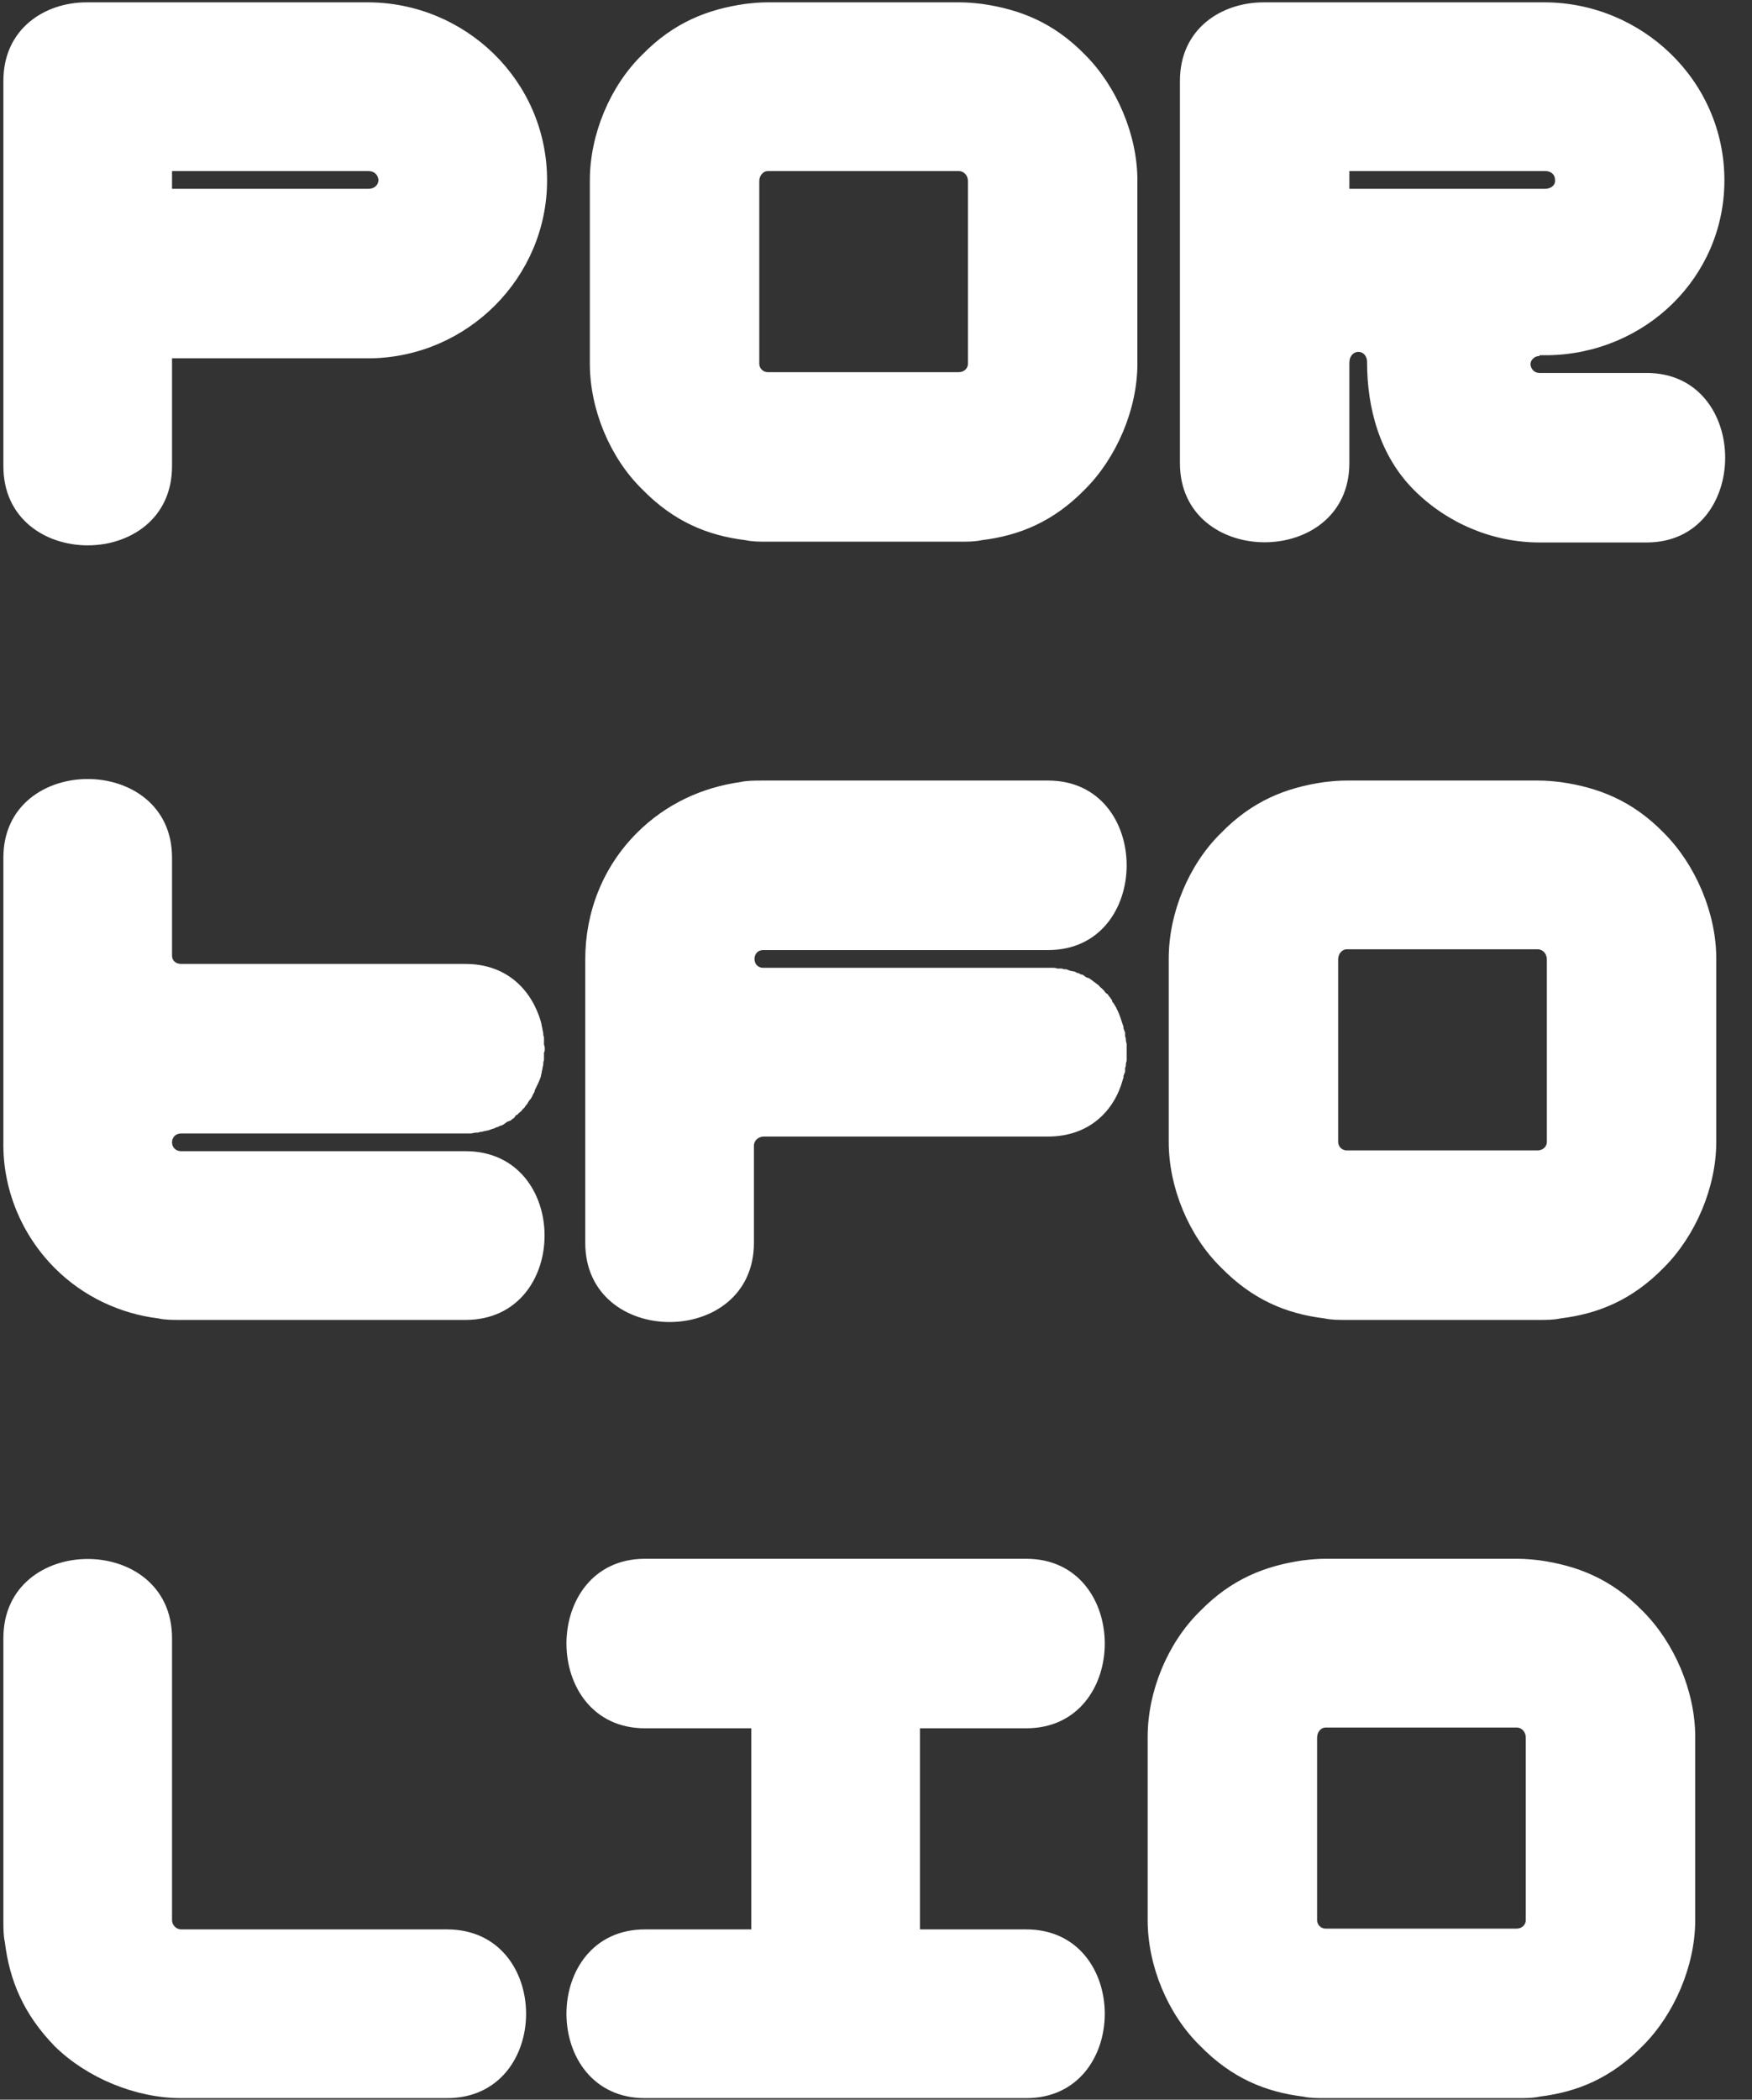 <svg width="455" height="545" viewBox="0 0 455 545" fill="none" xmlns="http://www.w3.org/2000/svg">
<rect x="0" y="0" width="455" height="545" fill="#333333" stroke="none"/>
<path d="M142.077 46.807C142.077 72.007 121.477 92.607 96.277 93.007C79.077 93.007 61.877 93.007 44.677 93.007V121.007C44.677 148.407 0.877 148.407 0.877 121.007C0.877 87.807 0.877 54.407 0.877 21.007C0.877 7.407 11.677 0.607 22.477 0.607H95.477C120.677 0.607 142.077 20.807 142.077 46.807ZM95.677 44.407C78.677 44.407 61.677 44.407 44.677 44.407V49.007C61.677 49.007 78.677 49.007 95.677 49.007C97.077 49.007 98.277 48.207 98.277 46.607C98.077 45.207 97.077 44.407 95.677 44.407ZM199.385 0.607H249.185C251.385 0.607 253.185 0.807 254.985 1.007C264.785 2.407 273.585 5.807 281.785 14.207C289.985 22.407 295.385 35.007 295.385 46.807V94.407C295.385 106.207 289.985 118.807 281.785 127.007C273.585 135.407 264.785 139.007 254.985 140.207C253.185 140.607 251.385 140.607 249.185 140.607H199.385C197.185 140.607 195.385 140.607 193.585 140.207C183.785 139.007 174.985 135.407 166.785 127.007C158.385 118.807 153.185 106.207 153.185 94.407V46.807C153.185 35.007 158.385 22.407 166.785 14.207C174.985 5.807 183.785 2.407 193.585 1.007C195.385 0.807 197.185 0.607 199.385 0.607ZM199.385 96.607H248.985C250.385 96.607 251.385 95.607 251.385 94.407V47.007C251.385 45.607 250.385 44.407 248.985 44.407H199.385C198.185 44.407 197.185 45.607 197.185 47.007V94.407C197.185 95.607 198.185 96.607 199.385 96.607ZM447.832 46.807C447.832 72.007 427.232 91.807 402.032 92.207H399.832V92.407C399.232 92.407 398.632 92.607 398.232 93.007C397.232 93.807 397.232 95.207 398.232 96.207C398.632 96.607 399.232 96.807 399.832 96.807H427.632C454.832 96.807 454.832 140.807 427.632 140.807H399.832C387.632 140.807 375.832 135.807 367.232 127.207C358.232 118.207 355.032 105.807 355.032 94.007C355.032 90.407 350.432 90.407 350.432 94.207V120.207C350.432 147.607 306.432 147.607 306.432 120.207C306.432 87.007 306.432 54.407 306.432 21.007C306.432 7.407 317.232 0.607 328.232 0.607H401.032C426.232 0.607 447.832 20.807 447.832 46.807ZM401.432 44.407C384.432 44.407 367.432 44.407 350.432 44.407V49.007C367.432 49.007 384.232 49.007 401.232 49.007C402.632 49.007 404.032 48.207 403.832 46.607C403.832 45.207 402.632 44.407 401.432 44.407ZM47.077 250.207H120.877C131.677 250.207 138.077 257.007 140.477 265.207C140.477 265.407 140.677 265.807 140.677 266.207C140.677 266.407 140.877 266.807 140.877 267.207C140.877 267.407 141.077 267.807 141.077 268.207C141.077 268.407 141.077 268.807 141.277 269.207C141.277 269.407 141.277 269.807 141.277 270.207C141.277 270.607 141.277 270.807 141.277 271.207C141.477 271.607 141.477 271.807 141.477 272.207C141.477 272.607 141.477 273.007 141.277 273.207C141.277 273.607 141.277 274.007 141.277 274.207C141.277 274.607 141.277 275.007 141.277 275.207C141.077 275.607 141.077 276.007 141.077 276.407C141.077 276.607 140.877 277.007 140.877 277.407C140.877 277.607 140.677 278.007 140.677 278.407C140.677 278.607 140.477 279.007 140.477 279.407C140.077 280.607 139.477 281.807 138.877 283.007C138.877 283.407 138.677 283.607 138.477 284.007C138.277 284.207 138.277 284.607 138.077 284.807C137.877 285.207 137.677 285.407 137.477 285.607C137.277 286.007 137.077 286.207 136.877 286.607C136.677 286.807 136.477 287.007 136.277 287.407C136.077 287.607 135.877 287.807 135.677 288.007C135.477 288.407 135.077 288.607 134.877 288.807C134.677 289.007 134.477 289.207 134.277 289.407H134.077C133.877 289.607 133.677 290.007 133.477 290.207C133.077 290.407 132.877 290.607 132.677 290.807C132.277 291.007 132.077 291.007 131.677 291.207C131.477 291.407 131.077 291.607 130.877 291.807C130.477 292.007 130.277 292.207 129.877 292.207C129.477 292.407 129.277 292.607 128.877 292.607C128.477 292.807 128.277 293.007 127.877 293.007C127.477 293.207 127.277 293.207 126.877 293.407C126.477 293.407 126.077 293.607 125.677 293.607C125.277 293.807 124.877 293.807 124.677 293.807C124.277 294.007 123.877 294.007 123.477 294.007C123.077 294.007 122.677 294.207 122.277 294.207C121.677 294.207 121.277 294.207 120.877 294.207H47.077C43.877 294.207 43.877 298.807 47.077 298.807H120.877C148.277 298.807 148.277 342.607 120.877 342.607H46.877C44.677 342.607 42.877 342.607 41.077 342.207C31.277 341.007 21.677 336.607 14.277 329.207C5.277 320.207 0.677 308.207 0.877 296.407C0.877 271.807 0.877 247.207 0.877 222.607C0.877 195.407 44.677 195.407 44.677 222.607V248.007C44.677 249.407 45.677 250.207 47.077 250.207ZM198.394 295.007C196.994 295.007 195.794 296.007 195.794 297.407V322.607C195.794 350.007 151.994 350.007 151.994 322.607C151.994 298.207 151.994 273.607 151.994 249.007C151.994 237.007 156.394 225.207 165.394 216.207C172.994 208.607 182.394 204.407 192.194 203.007C193.994 202.607 195.994 202.607 197.994 202.607H272.194C299.394 202.607 299.394 246.607 272.194 246.607H198.194C195.194 246.607 195.194 251.207 198.194 251.207H272.194C272.594 251.207 272.994 251.207 273.394 251.207C273.794 251.207 274.194 251.207 274.594 251.407C274.994 251.407 275.394 251.407 275.794 251.407C276.194 251.607 276.594 251.607 276.994 251.607C277.394 251.807 277.594 251.807 277.994 252.007C278.394 252.007 278.794 252.207 279.194 252.207C279.394 252.407 279.794 252.607 280.194 252.607C280.394 252.807 280.794 253.007 281.194 253.007C281.394 253.207 281.794 253.407 281.994 253.607C282.394 253.807 282.594 253.807 282.994 254.007C283.194 254.207 283.594 254.407 283.794 254.607C283.994 254.807 284.394 255.007 284.594 255.207C284.794 255.407 285.194 255.607 285.394 255.807C285.594 256.207 285.994 256.407 286.194 256.607C286.394 256.807 286.594 257.007 286.794 257.207C286.994 257.607 287.194 257.807 287.594 258.007C287.794 258.207 287.994 258.607 288.194 258.807C288.394 259.007 288.594 259.407 288.794 259.607C288.794 260.007 288.994 260.207 289.194 260.407C289.394 260.807 289.594 261.007 289.794 261.407C289.994 261.607 289.994 262.007 290.194 262.207C290.794 263.407 291.194 264.807 291.594 266.007C291.794 266.407 291.794 266.607 291.794 267.007C291.994 267.407 291.994 267.607 292.194 268.007C292.194 268.407 292.194 268.607 292.194 269.007C292.394 269.407 292.394 269.807 292.394 270.007C292.394 270.407 292.594 270.807 292.594 271.007C292.594 271.407 292.594 271.807 292.594 272.007C292.594 272.407 292.594 272.807 292.594 273.207C292.594 273.407 292.594 273.807 292.594 274.207C292.594 274.407 292.594 274.807 292.594 275.207C292.594 275.607 292.394 275.807 292.394 276.207C292.394 276.607 292.394 276.807 292.194 277.207C292.194 277.607 292.194 277.807 292.194 278.207C291.994 278.607 291.994 278.807 291.794 279.207C291.794 279.607 291.794 279.807 291.594 280.207C289.394 288.407 282.794 295.007 272.194 295.007H198.394ZM349.721 202.607H399.521C401.721 202.607 403.521 202.807 405.321 203.007C415.121 204.407 423.921 207.807 432.121 216.207C440.321 224.407 445.721 237.007 445.721 248.807V296.407C445.721 308.207 440.321 320.807 432.121 329.007C423.921 337.407 415.121 341.007 405.321 342.207C403.521 342.607 401.721 342.607 399.521 342.607H349.721C347.521 342.607 345.721 342.607 343.921 342.207C334.121 341.007 325.321 337.407 317.121 329.007C308.721 320.807 303.521 308.207 303.521 296.407V248.807C303.521 237.007 308.721 224.407 317.121 216.207C325.321 207.807 334.121 204.407 343.921 203.007C345.721 202.807 347.521 202.607 349.721 202.607ZM349.721 298.607H399.321C400.721 298.607 401.721 297.607 401.721 296.407V249.007C401.721 247.607 400.721 246.407 399.321 246.407H349.721C348.521 246.407 347.521 247.607 347.521 249.007V296.407C347.521 297.607 348.521 298.607 349.721 298.607ZM47.077 544.607C35.277 544.607 22.677 539.407 14.277 531.207C6.077 522.807 2.477 514.007 1.277 504.207C0.877 502.407 0.877 500.607 0.877 498.407V425.207C0.877 397.807 44.677 397.807 44.677 425.207V498.407C44.677 499.607 45.677 500.807 47.077 500.807C71.477 500.807 91.677 500.807 116.077 500.807C143.477 500.807 143.477 544.607 116.077 544.607C91.677 544.607 71.477 544.607 47.077 544.607ZM195.111 448.607H167.511C140.311 448.607 140.311 404.607 167.511 404.607C200.511 404.607 233.511 404.607 266.511 404.607C293.711 404.607 293.711 448.607 266.511 448.607H238.911V500.807H266.511C293.711 500.807 293.711 544.607 266.511 544.607C233.511 544.607 200.511 544.607 167.511 544.607C140.311 544.607 140.311 500.807 167.511 500.807H195.111V448.607ZM344.252 404.607H394.052C396.252 404.607 398.052 404.807 399.852 405.007C409.652 406.407 418.452 409.807 426.652 418.207C434.852 426.407 440.252 439.007 440.252 450.807V498.407C440.252 510.207 434.852 522.807 426.652 531.007C418.452 539.407 409.652 543.007 399.852 544.207C398.052 544.607 396.252 544.607 394.052 544.607H344.252C342.052 544.607 340.252 544.607 338.452 544.207C328.652 543.007 319.852 539.407 311.652 531.007C303.252 522.807 298.052 510.207 298.052 498.407V450.807C298.052 439.007 303.252 426.407 311.652 418.207C319.852 409.807 328.652 406.407 338.452 405.007C340.252 404.807 342.052 404.607 344.252 404.607ZM344.252 500.607H393.852C395.252 500.607 396.252 499.607 396.252 498.407V451.007C396.252 449.607 395.252 448.407 393.852 448.407H344.252C343.052 448.407 342.052 449.607 342.052 451.007V498.407C342.052 499.607 343.052 500.607 344.252 500.607Z" fill="white"/>
</svg>
